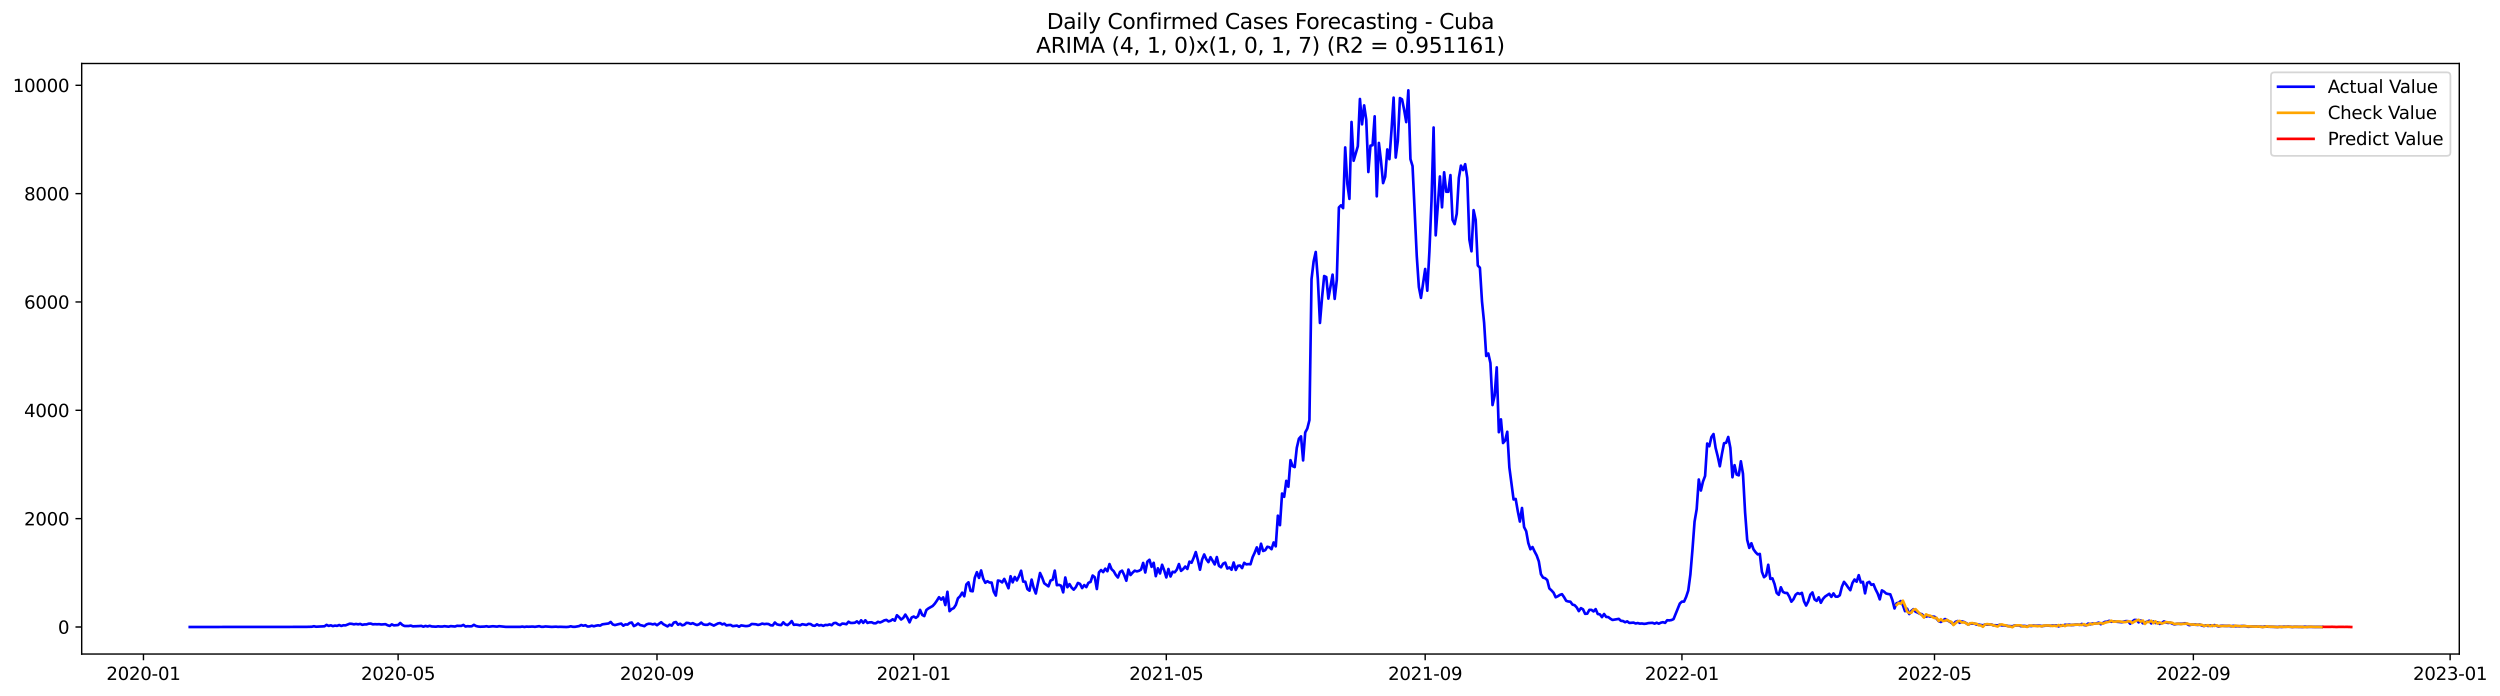 <?xml version="1.0" encoding="utf-8" standalone="no"?>
<!DOCTYPE svg PUBLIC "-//W3C//DTD SVG 1.1//EN"
  "http://www.w3.org/Graphics/SVG/1.1/DTD/svg11.dtd">
<svg xmlns:xlink="http://www.w3.org/1999/xlink" width="1408.147pt" height="392.274pt" viewBox="0 0 1408.147 392.274" xmlns="http://www.w3.org/2000/svg" version="1.1">
 <defs>
  <style type="text/css">*{stroke-linejoin: round; stroke-linecap: butt}</style>
 </defs>
 <g id="figure_1">
  <g id="patch_1">
   <path d="M 0 392.274 
L 1408.147 392.274 
L 1408.147 0 
L 0 0 
z
" style="fill: #ffffff"/>
  </g>
  <g id="axes_1">
   <g id="patch_2">
    <path d="M 46.013 368.396 
L 1385.213 368.396 
L 1385.213 35.755 
L 46.013 35.755 
z
" style="fill: #ffffff"/>
   </g>
   <g id="matplotlib.axis_1">
    <g id="xtick_1">
     <g id="line2d_1">
      <defs>
       <path id="m8041083f27" d="M 0 0 
L 0 3.5 
" style="stroke: #000000; stroke-width: 0.8"/>
      </defs>
      <g>
       <use xlink:href="#m8041083f27" x="80.805" y="368.396" style="stroke: #000000; stroke-width: 0.8"/>
      </g>
     </g>
     <g id="text_1">
      <!-- 2020-01 -->
      <g transform="translate(59.914 382.994)scale(0.1 -0.1)">
       <defs>
        <path id="DejaVuSans-32" d="M 1228 531 
L 3431 531 
L 3431 0 
L 469 0 
L 469 531 
Q 828 903 1448 1529 
Q 2069 2156 2228 2338 
Q 2531 2678 2651 2914 
Q 2772 3150 2772 3378 
Q 2772 3750 2511 3984 
Q 2250 4219 1831 4219 
Q 1534 4219 1204 4116 
Q 875 4013 500 3803 
L 500 4441 
Q 881 4594 1212 4672 
Q 1544 4750 1819 4750 
Q 2544 4750 2975 4387 
Q 3406 4025 3406 3419 
Q 3406 3131 3298 2873 
Q 3191 2616 2906 2266 
Q 2828 2175 2409 1742 
Q 1991 1309 1228 531 
z
" transform="scale(0.016)"/>
        <path id="DejaVuSans-30" d="M 2034 4250 
Q 1547 4250 1301 3770 
Q 1056 3291 1056 2328 
Q 1056 1369 1301 889 
Q 1547 409 2034 409 
Q 2525 409 2770 889 
Q 3016 1369 3016 2328 
Q 3016 3291 2770 3770 
Q 2525 4250 2034 4250 
z
M 2034 4750 
Q 2819 4750 3233 4129 
Q 3647 3509 3647 2328 
Q 3647 1150 3233 529 
Q 2819 -91 2034 -91 
Q 1250 -91 836 529 
Q 422 1150 422 2328 
Q 422 3509 836 4129 
Q 1250 4750 2034 4750 
z
" transform="scale(0.016)"/>
        <path id="DejaVuSans-2d" d="M 313 2009 
L 1997 2009 
L 1997 1497 
L 313 1497 
L 313 2009 
z
" transform="scale(0.016)"/>
        <path id="DejaVuSans-31" d="M 794 531 
L 1825 531 
L 1825 4091 
L 703 3866 
L 703 4441 
L 1819 4666 
L 2450 4666 
L 2450 531 
L 3481 531 
L 3481 0 
L 794 0 
L 794 531 
z
" transform="scale(0.016)"/>
       </defs>
       <use xlink:href="#DejaVuSans-32"/>
       <use xlink:href="#DejaVuSans-30" x="63.623"/>
       <use xlink:href="#DejaVuSans-32" x="127.246"/>
       <use xlink:href="#DejaVuSans-30" x="190.869"/>
       <use xlink:href="#DejaVuSans-2d" x="254.492"/>
       <use xlink:href="#DejaVuSans-30" x="290.576"/>
       <use xlink:href="#DejaVuSans-31" x="354.199"/>
      </g>
     </g>
    </g>
    <g id="xtick_2">
     <g id="line2d_2">
      <g>
       <use xlink:href="#m8041083f27" x="224.245" y="368.396" style="stroke: #000000; stroke-width: 0.8"/>
      </g>
     </g>
     <g id="text_2">
      <!-- 2020-05 -->
      <g transform="translate(203.353 382.994)scale(0.1 -0.1)">
       <defs>
        <path id="DejaVuSans-35" d="M 691 4666 
L 3169 4666 
L 3169 4134 
L 1269 4134 
L 1269 2991 
Q 1406 3038 1543 3061 
Q 1681 3084 1819 3084 
Q 2600 3084 3056 2656 
Q 3513 2228 3513 1497 
Q 3513 744 3044 326 
Q 2575 -91 1722 -91 
Q 1428 -91 1123 -41 
Q 819 9 494 109 
L 494 744 
Q 775 591 1075 516 
Q 1375 441 1709 441 
Q 2250 441 2565 725 
Q 2881 1009 2881 1497 
Q 2881 1984 2565 2268 
Q 2250 2553 1709 2553 
Q 1456 2553 1204 2497 
Q 953 2441 691 2322 
L 691 4666 
z
" transform="scale(0.016)"/>
       </defs>
       <use xlink:href="#DejaVuSans-32"/>
       <use xlink:href="#DejaVuSans-30" x="63.623"/>
       <use xlink:href="#DejaVuSans-32" x="127.246"/>
       <use xlink:href="#DejaVuSans-30" x="190.869"/>
       <use xlink:href="#DejaVuSans-2d" x="254.492"/>
       <use xlink:href="#DejaVuSans-30" x="290.576"/>
       <use xlink:href="#DejaVuSans-35" x="354.199"/>
      </g>
     </g>
    </g>
    <g id="xtick_3">
     <g id="line2d_3">
      <g>
       <use xlink:href="#m8041083f27" x="370.055" y="368.396" style="stroke: #000000; stroke-width: 0.8"/>
      </g>
     </g>
     <g id="text_3">
      <!-- 2020-09 -->
      <g transform="translate(349.163 382.994)scale(0.1 -0.1)">
       <defs>
        <path id="DejaVuSans-39" d="M 703 97 
L 703 672 
Q 941 559 1184 500 
Q 1428 441 1663 441 
Q 2288 441 2617 861 
Q 2947 1281 2994 2138 
Q 2813 1869 2534 1725 
Q 2256 1581 1919 1581 
Q 1219 1581 811 2004 
Q 403 2428 403 3163 
Q 403 3881 828 4315 
Q 1253 4750 1959 4750 
Q 2769 4750 3195 4129 
Q 3622 3509 3622 2328 
Q 3622 1225 3098 567 
Q 2575 -91 1691 -91 
Q 1453 -91 1209 -44 
Q 966 3 703 97 
z
M 1959 2075 
Q 2384 2075 2632 2365 
Q 2881 2656 2881 3163 
Q 2881 3666 2632 3958 
Q 2384 4250 1959 4250 
Q 1534 4250 1286 3958 
Q 1038 3666 1038 3163 
Q 1038 2656 1286 2365 
Q 1534 2075 1959 2075 
z
" transform="scale(0.016)"/>
       </defs>
       <use xlink:href="#DejaVuSans-32"/>
       <use xlink:href="#DejaVuSans-30" x="63.623"/>
       <use xlink:href="#DejaVuSans-32" x="127.246"/>
       <use xlink:href="#DejaVuSans-30" x="190.869"/>
       <use xlink:href="#DejaVuSans-2d" x="254.492"/>
       <use xlink:href="#DejaVuSans-30" x="290.576"/>
       <use xlink:href="#DejaVuSans-39" x="354.199"/>
      </g>
     </g>
    </g>
    <g id="xtick_4">
     <g id="line2d_4">
      <g>
       <use xlink:href="#m8041083f27" x="514.679" y="368.396" style="stroke: #000000; stroke-width: 0.8"/>
      </g>
     </g>
     <g id="text_4">
      <!-- 2021-01 -->
      <g transform="translate(493.788 382.994)scale(0.1 -0.1)">
       <use xlink:href="#DejaVuSans-32"/>
       <use xlink:href="#DejaVuSans-30" x="63.623"/>
       <use xlink:href="#DejaVuSans-32" x="127.246"/>
       <use xlink:href="#DejaVuSans-31" x="190.869"/>
       <use xlink:href="#DejaVuSans-2d" x="254.492"/>
       <use xlink:href="#DejaVuSans-30" x="290.576"/>
       <use xlink:href="#DejaVuSans-31" x="354.199"/>
      </g>
     </g>
    </g>
    <g id="xtick_5">
     <g id="line2d_5">
      <g>
       <use xlink:href="#m8041083f27" x="656.933" y="368.396" style="stroke: #000000; stroke-width: 0.8"/>
      </g>
     </g>
     <g id="text_5">
      <!-- 2021-05 -->
      <g transform="translate(636.041 382.994)scale(0.1 -0.1)">
       <use xlink:href="#DejaVuSans-32"/>
       <use xlink:href="#DejaVuSans-30" x="63.623"/>
       <use xlink:href="#DejaVuSans-32" x="127.246"/>
       <use xlink:href="#DejaVuSans-31" x="190.869"/>
       <use xlink:href="#DejaVuSans-2d" x="254.492"/>
       <use xlink:href="#DejaVuSans-30" x="290.576"/>
       <use xlink:href="#DejaVuSans-35" x="354.199"/>
      </g>
     </g>
    </g>
    <g id="xtick_6">
     <g id="line2d_6">
      <g>
       <use xlink:href="#m8041083f27" x="802.743" y="368.396" style="stroke: #000000; stroke-width: 0.8"/>
      </g>
     </g>
     <g id="text_6">
      <!-- 2021-09 -->
      <g transform="translate(781.851 382.994)scale(0.1 -0.1)">
       <use xlink:href="#DejaVuSans-32"/>
       <use xlink:href="#DejaVuSans-30" x="63.623"/>
       <use xlink:href="#DejaVuSans-32" x="127.246"/>
       <use xlink:href="#DejaVuSans-31" x="190.869"/>
       <use xlink:href="#DejaVuSans-2d" x="254.492"/>
       <use xlink:href="#DejaVuSans-30" x="290.576"/>
       <use xlink:href="#DejaVuSans-39" x="354.199"/>
      </g>
     </g>
    </g>
    <g id="xtick_7">
     <g id="line2d_7">
      <g>
       <use xlink:href="#m8041083f27" x="947.367" y="368.396" style="stroke: #000000; stroke-width: 0.8"/>
      </g>
     </g>
     <g id="text_7">
      <!-- 2022-01 -->
      <g transform="translate(926.476 382.994)scale(0.1 -0.1)">
       <use xlink:href="#DejaVuSans-32"/>
       <use xlink:href="#DejaVuSans-30" x="63.623"/>
       <use xlink:href="#DejaVuSans-32" x="127.246"/>
       <use xlink:href="#DejaVuSans-32" x="190.869"/>
       <use xlink:href="#DejaVuSans-2d" x="254.492"/>
       <use xlink:href="#DejaVuSans-30" x="290.576"/>
       <use xlink:href="#DejaVuSans-31" x="354.199"/>
      </g>
     </g>
    </g>
    <g id="xtick_8">
     <g id="line2d_8">
      <g>
       <use xlink:href="#m8041083f27" x="1089.621" y="368.396" style="stroke: #000000; stroke-width: 0.8"/>
      </g>
     </g>
     <g id="text_8">
      <!-- 2022-05 -->
      <g transform="translate(1068.73 382.994)scale(0.1 -0.1)">
       <use xlink:href="#DejaVuSans-32"/>
       <use xlink:href="#DejaVuSans-30" x="63.623"/>
       <use xlink:href="#DejaVuSans-32" x="127.246"/>
       <use xlink:href="#DejaVuSans-32" x="190.869"/>
       <use xlink:href="#DejaVuSans-2d" x="254.492"/>
       <use xlink:href="#DejaVuSans-30" x="290.576"/>
       <use xlink:href="#DejaVuSans-35" x="354.199"/>
      </g>
     </g>
    </g>
    <g id="xtick_9">
     <g id="line2d_9">
      <g>
       <use xlink:href="#m8041083f27" x="1235.431" y="368.396" style="stroke: #000000; stroke-width: 0.8"/>
      </g>
     </g>
     <g id="text_9">
      <!-- 2022-09 -->
      <g transform="translate(1214.54 382.994)scale(0.1 -0.1)">
       <use xlink:href="#DejaVuSans-32"/>
       <use xlink:href="#DejaVuSans-30" x="63.623"/>
       <use xlink:href="#DejaVuSans-32" x="127.246"/>
       <use xlink:href="#DejaVuSans-32" x="190.869"/>
       <use xlink:href="#DejaVuSans-2d" x="254.492"/>
       <use xlink:href="#DejaVuSans-30" x="290.576"/>
       <use xlink:href="#DejaVuSans-39" x="354.199"/>
      </g>
     </g>
    </g>
    <g id="xtick_10">
     <g id="line2d_10">
      <g>
       <use xlink:href="#m8041083f27" x="1380.056" y="368.396" style="stroke: #000000; stroke-width: 0.8"/>
      </g>
     </g>
     <g id="text_10">
      <!-- 2023-01 -->
      <g transform="translate(1359.164 382.994)scale(0.1 -0.1)">
       <defs>
        <path id="DejaVuSans-33" d="M 2597 2516 
Q 3050 2419 3304 2112 
Q 3559 1806 3559 1356 
Q 3559 666 3084 287 
Q 2609 -91 1734 -91 
Q 1441 -91 1130 -33 
Q 819 25 488 141 
L 488 750 
Q 750 597 1062 519 
Q 1375 441 1716 441 
Q 2309 441 2620 675 
Q 2931 909 2931 1356 
Q 2931 1769 2642 2001 
Q 2353 2234 1838 2234 
L 1294 2234 
L 1294 2753 
L 1863 2753 
Q 2328 2753 2575 2939 
Q 2822 3125 2822 3475 
Q 2822 3834 2567 4026 
Q 2313 4219 1838 4219 
Q 1578 4219 1281 4162 
Q 984 4106 628 3988 
L 628 4550 
Q 988 4650 1302 4700 
Q 1616 4750 1894 4750 
Q 2613 4750 3031 4423 
Q 3450 4097 3450 3541 
Q 3450 3153 3228 2886 
Q 3006 2619 2597 2516 
z
" transform="scale(0.016)"/>
       </defs>
       <use xlink:href="#DejaVuSans-32"/>
       <use xlink:href="#DejaVuSans-30" x="63.623"/>
       <use xlink:href="#DejaVuSans-32" x="127.246"/>
       <use xlink:href="#DejaVuSans-33" x="190.869"/>
       <use xlink:href="#DejaVuSans-2d" x="254.492"/>
       <use xlink:href="#DejaVuSans-30" x="290.576"/>
       <use xlink:href="#DejaVuSans-31" x="354.199"/>
      </g>
     </g>
    </g>
   </g>
   <g id="matplotlib.axis_2">
    <g id="ytick_1">
     <g id="line2d_11">
      <defs>
       <path id="m6588286a38" d="M 0 0 
L -3.5 0 
" style="stroke: #000000; stroke-width: 0.8"/>
      </defs>
      <g>
       <use xlink:href="#m6588286a38" x="46.013" y="353.161" style="stroke: #000000; stroke-width: 0.8"/>
      </g>
     </g>
     <g id="text_11">
      <!-- 0 -->
      <g transform="translate(32.65 356.96)scale(0.1 -0.1)">
       <use xlink:href="#DejaVuSans-30"/>
      </g>
     </g>
    </g>
    <g id="ytick_2">
     <g id="line2d_12">
      <g>
       <use xlink:href="#m6588286a38" x="46.013" y="292.136" style="stroke: #000000; stroke-width: 0.8"/>
      </g>
     </g>
     <g id="text_12">
      <!-- 2000 -->
      <g transform="translate(13.562 295.936)scale(0.1 -0.1)">
       <use xlink:href="#DejaVuSans-32"/>
       <use xlink:href="#DejaVuSans-30" x="63.623"/>
       <use xlink:href="#DejaVuSans-30" x="127.246"/>
       <use xlink:href="#DejaVuSans-30" x="190.869"/>
      </g>
     </g>
    </g>
    <g id="ytick_3">
     <g id="line2d_13">
      <g>
       <use xlink:href="#m6588286a38" x="46.013" y="231.112" style="stroke: #000000; stroke-width: 0.8"/>
      </g>
     </g>
     <g id="text_13">
      <!-- 4000 -->
      <g transform="translate(13.562 234.911)scale(0.1 -0.1)">
       <defs>
        <path id="DejaVuSans-34" d="M 2419 4116 
L 825 1625 
L 2419 1625 
L 2419 4116 
z
M 2253 4666 
L 3047 4666 
L 3047 1625 
L 3713 1625 
L 3713 1100 
L 3047 1100 
L 3047 0 
L 2419 0 
L 2419 1100 
L 313 1100 
L 313 1709 
L 2253 4666 
z
" transform="scale(0.016)"/>
       </defs>
       <use xlink:href="#DejaVuSans-34"/>
       <use xlink:href="#DejaVuSans-30" x="63.623"/>
       <use xlink:href="#DejaVuSans-30" x="127.246"/>
       <use xlink:href="#DejaVuSans-30" x="190.869"/>
      </g>
     </g>
    </g>
    <g id="ytick_4">
     <g id="line2d_14">
      <g>
       <use xlink:href="#m6588286a38" x="46.013" y="170.087" style="stroke: #000000; stroke-width: 0.8"/>
      </g>
     </g>
     <g id="text_14">
      <!-- 6000 -->
      <g transform="translate(13.562 173.886)scale(0.1 -0.1)">
       <defs>
        <path id="DejaVuSans-36" d="M 2113 2584 
Q 1688 2584 1439 2293 
Q 1191 2003 1191 1497 
Q 1191 994 1439 701 
Q 1688 409 2113 409 
Q 2538 409 2786 701 
Q 3034 994 3034 1497 
Q 3034 2003 2786 2293 
Q 2538 2584 2113 2584 
z
M 3366 4563 
L 3366 3988 
Q 3128 4100 2886 4159 
Q 2644 4219 2406 4219 
Q 1781 4219 1451 3797 
Q 1122 3375 1075 2522 
Q 1259 2794 1537 2939 
Q 1816 3084 2150 3084 
Q 2853 3084 3261 2657 
Q 3669 2231 3669 1497 
Q 3669 778 3244 343 
Q 2819 -91 2113 -91 
Q 1303 -91 875 529 
Q 447 1150 447 2328 
Q 447 3434 972 4092 
Q 1497 4750 2381 4750 
Q 2619 4750 2861 4703 
Q 3103 4656 3366 4563 
z
" transform="scale(0.016)"/>
       </defs>
       <use xlink:href="#DejaVuSans-36"/>
       <use xlink:href="#DejaVuSans-30" x="63.623"/>
       <use xlink:href="#DejaVuSans-30" x="127.246"/>
       <use xlink:href="#DejaVuSans-30" x="190.869"/>
      </g>
     </g>
    </g>
    <g id="ytick_5">
     <g id="line2d_15">
      <g>
       <use xlink:href="#m6588286a38" x="46.013" y="109.063" style="stroke: #000000; stroke-width: 0.8"/>
      </g>
     </g>
     <g id="text_15">
      <!-- 8000 -->
      <g transform="translate(13.562 112.862)scale(0.1 -0.1)">
       <defs>
        <path id="DejaVuSans-38" d="M 2034 2216 
Q 1584 2216 1326 1975 
Q 1069 1734 1069 1313 
Q 1069 891 1326 650 
Q 1584 409 2034 409 
Q 2484 409 2743 651 
Q 3003 894 3003 1313 
Q 3003 1734 2745 1975 
Q 2488 2216 2034 2216 
z
M 1403 2484 
Q 997 2584 770 2862 
Q 544 3141 544 3541 
Q 544 4100 942 4425 
Q 1341 4750 2034 4750 
Q 2731 4750 3128 4425 
Q 3525 4100 3525 3541 
Q 3525 3141 3298 2862 
Q 3072 2584 2669 2484 
Q 3125 2378 3379 2068 
Q 3634 1759 3634 1313 
Q 3634 634 3220 271 
Q 2806 -91 2034 -91 
Q 1263 -91 848 271 
Q 434 634 434 1313 
Q 434 1759 690 2068 
Q 947 2378 1403 2484 
z
M 1172 3481 
Q 1172 3119 1398 2916 
Q 1625 2713 2034 2713 
Q 2441 2713 2670 2916 
Q 2900 3119 2900 3481 
Q 2900 3844 2670 4047 
Q 2441 4250 2034 4250 
Q 1625 4250 1398 4047 
Q 1172 3844 1172 3481 
z
" transform="scale(0.016)"/>
       </defs>
       <use xlink:href="#DejaVuSans-38"/>
       <use xlink:href="#DejaVuSans-30" x="63.623"/>
       <use xlink:href="#DejaVuSans-30" x="127.246"/>
       <use xlink:href="#DejaVuSans-30" x="190.869"/>
      </g>
     </g>
    </g>
    <g id="ytick_6">
     <g id="line2d_16">
      <g>
       <use xlink:href="#m6588286a38" x="46.013" y="48.038" style="stroke: #000000; stroke-width: 0.8"/>
      </g>
     </g>
     <g id="text_16">
      <!-- 10000 -->
      <g transform="translate(7.2 51.837)scale(0.1 -0.1)">
       <use xlink:href="#DejaVuSans-31"/>
       <use xlink:href="#DejaVuSans-30" x="63.623"/>
       <use xlink:href="#DejaVuSans-30" x="127.246"/>
       <use xlink:href="#DejaVuSans-30" x="190.869"/>
       <use xlink:href="#DejaVuSans-30" x="254.492"/>
      </g>
     </g>
    </g>
   </g>
   <g id="line2d_17">
    <path d="M 106.885 353.161 
L 172.085 353.1 
L 175.641 353.009 
L 176.827 352.734 
L 178.012 353.009 
L 180.383 352.886 
L 182.754 352.764 
L 183.939 351.971 
L 185.125 352.551 
L 186.31 352.215 
L 187.496 352.673 
L 188.681 352.368 
L 189.867 352.52 
L 191.052 352.063 
L 192.237 352.581 
L 193.423 352.185 
L 194.608 352.246 
L 196.979 351.3 
L 198.165 351.391 
L 199.35 351.666 
L 200.536 351.452 
L 201.721 351.666 
L 202.906 351.422 
L 204.092 351.941 
L 205.277 351.697 
L 206.463 351.697 
L 207.648 351.3 
L 208.834 351.239 
L 210.019 351.666 
L 211.205 351.574 
L 212.39 351.635 
L 213.575 351.574 
L 214.761 351.758 
L 217.132 351.574 
L 218.317 352.185 
L 219.503 352.551 
L 220.688 351.697 
L 221.874 352.246 
L 224.245 352.063 
L 225.43 350.903 
L 226.615 352.002 
L 227.801 352.581 
L 230.172 352.612 
L 231.357 352.368 
L 232.543 352.795 
L 236.099 352.642 
L 237.284 352.52 
L 238.47 352.978 
L 239.655 352.551 
L 240.841 352.856 
L 242.026 352.49 
L 243.212 352.856 
L 245.583 352.978 
L 246.768 352.764 
L 247.953 352.917 
L 249.139 352.917 
L 250.324 352.703 
L 252.695 352.978 
L 253.881 352.673 
L 256.252 352.886 
L 257.437 352.49 
L 259.808 352.551 
L 260.993 352.002 
L 262.179 352.886 
L 263.364 352.703 
L 264.55 352.795 
L 265.735 352.734 
L 266.921 351.941 
L 268.106 352.612 
L 269.292 352.886 
L 270.477 353.009 
L 272.848 352.917 
L 274.033 352.734 
L 275.219 353.009 
L 277.59 352.734 
L 279.961 352.948 
L 281.146 352.703 
L 284.702 353.07 
L 293 353.1 
L 294.186 352.917 
L 295.371 353.131 
L 296.557 352.948 
L 297.742 353.009 
L 300.113 352.917 
L 301.299 353.07 
L 303.67 352.703 
L 304.855 353.039 
L 306.04 353.039 
L 307.226 352.856 
L 310.782 353.1 
L 313.153 352.978 
L 314.339 353.1 
L 315.524 353.039 
L 317.895 353.131 
L 319.08 353.161 
L 320.266 353.07 
L 321.451 352.764 
L 322.637 353.039 
L 323.822 353.07 
L 326.193 352.642 
L 327.378 352.032 
L 328.564 352.459 
L 329.749 352.154 
L 330.935 352.886 
L 332.12 352.825 
L 333.306 352.398 
L 334.491 352.764 
L 335.677 352.429 
L 336.862 352.215 
L 338.047 352.398 
L 339.233 351.666 
L 342.789 351.178 
L 343.975 350.323 
L 345.16 351.727 
L 346.346 352.093 
L 348.717 351.483 
L 349.902 351.239 
L 351.087 352.429 
L 352.273 351.697 
L 353.458 351.819 
L 354.644 350.903 
L 355.829 350.629 
L 357.015 352.642 
L 358.2 352.093 
L 359.386 351.178 
L 360.571 352.093 
L 361.756 352.337 
L 362.942 352.703 
L 364.127 351.727 
L 365.313 351.33 
L 366.498 351.361 
L 367.684 351.697 
L 368.869 351.361 
L 370.055 352.154 
L 372.425 350.476 
L 373.611 351.574 
L 375.982 352.825 
L 377.167 351.849 
L 378.353 352.398 
L 379.538 350.659 
L 380.724 350.354 
L 381.909 351.88 
L 383.094 351.33 
L 384.28 352.215 
L 385.465 351.88 
L 386.651 350.812 
L 387.836 350.934 
L 389.022 351.422 
L 390.207 350.995 
L 391.393 351.605 
L 392.578 352.063 
L 393.764 351.635 
L 394.949 350.69 
L 396.134 351.697 
L 397.32 351.941 
L 398.505 351.941 
L 399.691 351.269 
L 402.062 352.368 
L 404.433 351.147 
L 405.618 350.934 
L 406.803 351.697 
L 407.989 351.269 
L 409.174 352.276 
L 410.36 352.063 
L 411.545 352.002 
L 412.731 352.703 
L 415.102 352.368 
L 416.287 353.009 
L 417.472 352.246 
L 419.843 352.642 
L 421.029 352.612 
L 422.214 352.337 
L 423.4 351.452 
L 425.771 351.635 
L 426.956 352.002 
L 428.141 351.727 
L 429.327 351.239 
L 430.512 351.544 
L 431.698 351.391 
L 432.883 351.483 
L 434.069 352.185 
L 435.254 352.276 
L 436.44 350.629 
L 437.625 351.666 
L 438.811 351.971 
L 439.996 352.093 
L 441.181 350.537 
L 442.367 351.697 
L 443.552 352.093 
L 444.738 351.178 
L 445.923 349.835 
L 447.109 351.941 
L 448.294 351.819 
L 449.48 351.971 
L 450.665 352.246 
L 451.85 351.574 
L 454.221 352.032 
L 455.407 351.391 
L 456.592 351.513 
L 457.778 352.337 
L 458.963 352.49 
L 460.149 351.666 
L 461.334 352.307 
L 462.519 352.032 
L 463.705 352.52 
L 464.89 352.002 
L 466.076 352.093 
L 467.261 351.697 
L 468.447 352.154 
L 469.632 350.995 
L 470.818 350.842 
L 472.003 351.666 
L 473.188 352.093 
L 474.374 351.239 
L 475.559 351.33 
L 476.745 351.605 
L 477.93 350.201 
L 479.116 350.873 
L 480.301 350.873 
L 481.487 350.751 
L 482.672 349.988 
L 483.858 351.086 
L 485.043 349.378 
L 486.228 350.842 
L 487.414 349.378 
L 488.599 350.873 
L 489.785 350.537 
L 490.97 350.507 
L 492.156 351.056 
L 493.341 351.056 
L 494.527 350.232 
L 495.712 350.629 
L 496.897 350.11 
L 498.083 349.439 
L 499.268 349.164 
L 500.454 350.018 
L 501.639 349.652 
L 502.825 348.828 
L 504.01 349.622 
L 505.196 346.54 
L 506.381 347.577 
L 507.566 348.95 
L 508.752 348.066 
L 509.937 346.174 
L 511.123 348.066 
L 512.308 350.537 
L 513.494 347.791 
L 514.679 347.272 
L 515.865 348.005 
L 517.05 347.089 
L 518.235 343.519 
L 519.421 346.326 
L 520.606 347.028 
L 521.792 343.58 
L 522.977 342.665 
L 525.348 341.322 
L 526.534 340.01 
L 527.719 338.302 
L 528.905 336.379 
L 530.09 337.752 
L 531.275 336.471 
L 532.461 340.804 
L 533.646 333.328 
L 534.832 344.252 
L 536.017 343.092 
L 537.203 342.512 
L 538.388 340.712 
L 539.574 336.99 
L 540.759 335.861 
L 541.944 333.816 
L 543.13 335.861 
L 544.315 329.178 
L 545.501 327.988 
L 546.686 332.84 
L 547.872 333.053 
L 549.057 325.395 
L 550.243 322.283 
L 551.428 325.517 
L 552.613 321.306 
L 553.799 325.914 
L 554.984 328.263 
L 556.17 327.378 
L 557.355 328.11 
L 558.541 328.141 
L 559.726 333.237 
L 560.912 335.464 
L 562.097 326.982 
L 563.283 327.226 
L 564.468 328.049 
L 565.653 326.066 
L 566.839 328.568 
L 568.024 331.345 
L 569.21 324.571 
L 570.395 328.019 
L 571.581 324.998 
L 572.766 326.951 
L 573.952 324.571 
L 575.137 321.459 
L 576.322 327.592 
L 577.508 327.653 
L 578.693 331.833 
L 579.879 332.718 
L 581.064 326.463 
L 582.25 331.192 
L 583.435 334.304 
L 585.806 322.74 
L 586.991 325.273 
L 588.177 328.538 
L 590.548 330.277 
L 591.733 326.982 
L 592.919 326.524 
L 594.104 321.398 
L 595.29 329.606 
L 596.475 329.423 
L 597.66 329.911 
L 598.846 333.664 
L 600.031 325.273 
L 601.217 330.765 
L 602.402 328.995 
L 603.588 330.979 
L 604.773 332.138 
L 605.959 330.735 
L 607.144 328.355 
L 608.33 328.873 
L 609.515 331.253 
L 610.7 329.545 
L 611.886 330.704 
L 613.071 328.263 
L 614.257 327.775 
L 615.442 324.174 
L 616.628 325.12 
L 617.813 331.772 
L 618.999 322.405 
L 620.184 321.093 
L 621.369 322.252 
L 622.555 320.299 
L 623.74 321.764 
L 624.926 317.706 
L 626.111 320.635 
L 627.297 321.733 
L 628.482 323.839 
L 629.668 325.273 
L 630.853 322.13 
L 632.038 321.428 
L 633.224 323.9 
L 634.409 327.104 
L 635.595 320.818 
L 636.78 323.9 
L 637.966 322.527 
L 639.151 321.428 
L 640.337 321.855 
L 641.522 321.52 
L 642.707 320.818 
L 643.893 317.065 
L 645.078 322.466 
L 646.264 316.333 
L 647.449 315.295 
L 648.635 319.292 
L 649.82 317.004 
L 651.006 324.541 
L 652.191 320.116 
L 653.377 323.015 
L 654.562 318.102 
L 655.747 321.245 
L 656.933 325.242 
L 658.118 320.482 
L 659.304 324.724 
L 660.489 322.069 
L 661.675 322.344 
L 662.86 320.818 
L 664.046 317.706 
L 665.231 321.55 
L 666.416 320.543 
L 667.602 319.109 
L 668.787 320.482 
L 669.973 316.333 
L 671.158 316.973 
L 672.344 314.197 
L 673.529 310.963 
L 674.715 315.539 
L 675.9 320.91 
L 677.085 315.204 
L 678.271 312.305 
L 679.456 314.96 
L 680.642 316.638 
L 681.827 313.831 
L 684.198 317.919 
L 685.384 313.77 
L 686.569 318.713 
L 687.754 319.537 
L 688.94 317.492 
L 690.125 316.912 
L 691.311 320.238 
L 692.496 319.598 
L 693.682 320.91 
L 694.867 316.821 
L 696.053 321.032 
L 697.238 318.713 
L 698.424 318.53 
L 699.609 319.994 
L 700.794 317.004 
L 701.98 317.889 
L 703.165 317.736 
L 704.351 317.828 
L 705.536 313.861 
L 706.722 311.298 
L 707.907 308.308 
L 709.093 312 
L 710.278 306.264 
L 711.463 310.352 
L 712.649 309.895 
L 713.834 307.972 
L 715.02 308.247 
L 716.205 309.345 
L 717.391 305.531 
L 718.576 307.728 
L 719.762 290.458 
L 720.947 295.798 
L 722.132 277.979 
L 723.318 279.84 
L 724.503 270.839 
L 725.689 274.165 
L 726.874 259.183 
L 728.06 262.54 
L 729.245 263.089 
L 730.431 252.226 
L 731.616 247.131 
L 732.801 245.788 
L 733.987 259.336 
L 735.172 243.591 
L 736.358 241.364 
L 737.543 236.635 
L 738.729 157.211 
L 739.914 147.203 
L 741.1 141.924 
L 742.285 157.18 
L 743.471 181.895 
L 744.656 167.646 
L 745.841 155.472 
L 747.027 156.051 
L 748.212 168.195 
L 750.583 154.678 
L 751.769 168.348 
L 752.954 157.73 
L 754.14 116.843 
L 755.325 115.653 
L 756.51 117.24 
L 757.696 83.035 
L 758.881 103.448 
L 760.067 112.022 
L 761.252 68.695 
L 762.438 90.542 
L 764.809 82.364 
L 765.994 55.757 
L 767.179 70.037 
L 768.365 59.358 
L 769.55 67.474 
L 770.736 96.888 
L 771.921 82.029 
L 773.107 81.815 
L 774.292 65.521 
L 775.478 110.588 
L 776.663 80.503 
L 777.848 90.603 
L 779.034 103.143 
L 780.219 99.543 
L 781.405 84.164 
L 782.59 89.657 
L 783.776 73.394 
L 784.961 54.995 
L 786.147 88.741 
L 787.332 79.405 
L 788.518 55.239 
L 789.703 55.971 
L 790.888 61.829 
L 792.074 68.786 
L 793.259 50.876 
L 794.445 89.626 
L 795.63 93.532 
L 798.001 144.152 
L 799.187 161.635 
L 800.372 167.799 
L 802.743 151.505 
L 803.928 163.741 
L 805.114 141.802 
L 806.299 113.517 
L 807.485 71.807 
L 808.67 132.557 
L 811.041 99.39 
L 812.226 116.782 
L 813.412 97.041 
L 814.597 107.995 
L 815.783 108.025 
L 816.968 98.627 
L 818.154 123.83 
L 819.339 126.241 
L 820.525 120.413 
L 821.71 100.183 
L 822.895 93.288 
L 824.081 95.82 
L 825.266 92.464 
L 826.452 100.244 
L 827.637 134.967 
L 828.823 141.558 
L 830.008 118.369 
L 831.194 123.922 
L 832.379 149.552 
L 833.565 150.803 
L 834.75 169.813 
L 835.935 181.773 
L 837.121 200.508 
L 838.306 199.104 
L 839.492 204.475 
L 840.677 228.152 
L 841.863 222.812 
L 843.048 206.916 
L 844.234 243.439 
L 845.419 236.207 
L 846.604 249.541 
L 847.79 248.138 
L 848.975 243.195 
L 850.161 263.302 
L 852.532 281.335 
L 853.717 281.03 
L 854.903 287.926 
L 856.088 293.784 
L 857.273 286.126 
L 858.459 296.896 
L 859.644 299.215 
L 860.83 305.867 
L 862.015 309.376 
L 863.201 308.125 
L 864.386 310.657 
L 865.572 312.915 
L 866.757 316.241 
L 867.942 323.412 
L 869.128 325.334 
L 870.313 325.7 
L 871.499 326.737 
L 872.684 331.436 
L 873.87 332.535 
L 875.055 333.847 
L 876.241 336.41 
L 877.426 335.861 
L 878.612 335.098 
L 879.797 334.671 
L 880.982 336.379 
L 882.168 338.424 
L 883.353 338.79 
L 884.539 338.912 
L 885.724 340.56 
L 886.91 340.865 
L 888.095 342.116 
L 889.281 344.221 
L 890.466 342.543 
L 891.651 343.214 
L 892.837 345.747 
L 894.022 345.655 
L 895.208 343.519 
L 896.393 343.519 
L 897.579 344.404 
L 898.764 343.092 
L 899.95 345.838 
L 901.135 346.021 
L 902.32 347.608 
L 903.506 345.838 
L 904.691 347.486 
L 905.877 347.577 
L 907.062 348.493 
L 908.248 349.195 
L 911.804 348.584 
L 912.99 349.683 
L 914.175 349.805 
L 915.36 350.476 
L 916.546 349.988 
L 917.731 350.873 
L 920.102 350.69 
L 921.288 351.178 
L 922.473 350.934 
L 923.659 351.269 
L 924.844 351.178 
L 926.029 351.391 
L 927.215 351.269 
L 928.4 350.964 
L 930.771 350.812 
L 931.957 351.269 
L 933.142 350.751 
L 934.328 351.3 
L 935.513 350.72 
L 936.698 350.446 
L 937.884 350.842 
L 939.069 349.347 
L 940.255 349.439 
L 941.44 349.256 
L 942.626 348.737 
L 946.182 339.949 
L 947.367 338.851 
L 948.553 338.851 
L 949.738 336.196 
L 950.924 332.626 
L 952.109 323.656 
L 953.295 309.559 
L 954.48 293.784 
L 955.666 286.827 
L 956.851 270.076 
L 958.037 276.301 
L 959.222 271.236 
L 960.407 268.093 
L 961.593 249.816 
L 962.778 251.372 
L 963.964 246.185 
L 965.149 244.476 
L 966.335 252.287 
L 967.52 257.047 
L 968.706 262.631 
L 969.891 255.674 
L 971.076 249.663 
L 972.262 249.389 
L 973.447 246.124 
L 974.633 252.257 
L 975.818 268.825 
L 977.004 262.021 
L 978.189 267.299 
L 979.375 267.757 
L 980.56 259.824 
L 981.745 266.842 
L 982.931 288.505 
L 984.116 304.036 
L 985.302 308.613 
L 986.487 305.989 
L 987.673 309.406 
L 988.858 311.054 
L 990.044 312.275 
L 991.229 312 
L 992.414 322.1 
L 993.6 325.12 
L 994.785 324.144 
L 995.971 318.102 
L 997.156 326.066 
L 998.342 325.761 
L 999.527 328.995 
L 1000.713 333.938 
L 1001.898 335.037 
L 1003.084 330.796 
L 1004.269 333.42 
L 1005.454 333.969 
L 1006.64 333.999 
L 1007.825 336.013 
L 1009.011 338.912 
L 1010.196 337.508 
L 1011.382 335.006 
L 1012.567 334.06 
L 1013.753 334.579 
L 1014.938 333.938 
L 1016.123 338.668 
L 1017.309 341.078 
L 1018.494 338.759 
L 1019.68 334.976 
L 1020.865 333.694 
L 1022.051 337.6 
L 1023.236 338.454 
L 1024.422 336.44 
L 1025.607 339.522 
L 1026.792 337.356 
L 1027.978 336.044 
L 1030.349 334.457 
L 1031.534 336.196 
L 1032.72 334.243 
L 1033.905 336.044 
L 1035.091 336.105 
L 1036.276 335.281 
L 1037.461 330.521 
L 1038.647 327.744 
L 1039.832 329.178 
L 1041.018 330.918 
L 1042.203 332.443 
L 1043.389 328.416 
L 1044.574 326.402 
L 1045.76 327.653 
L 1046.945 323.961 
L 1048.131 328.08 
L 1049.316 327.714 
L 1050.501 334.213 
L 1051.687 328.324 
L 1052.872 327.744 
L 1054.058 329.423 
L 1055.243 329.087 
L 1056.429 331.955 
L 1057.614 334.274 
L 1058.8 337.6 
L 1059.985 332.535 
L 1061.17 333.206 
L 1062.356 334.274 
L 1063.541 334.579 
L 1064.727 334.762 
L 1065.912 338.027 
L 1067.098 342.726 
L 1068.283 339.766 
L 1069.469 339.461 
L 1070.654 338.546 
L 1071.839 340.895 
L 1073.025 344.252 
L 1074.21 342.878 
L 1075.396 345.869 
L 1076.581 344.099 
L 1077.767 343.123 
L 1078.952 344.557 
L 1080.138 345.045 
L 1081.323 345.686 
L 1082.508 345.93 
L 1083.694 347.181 
L 1084.879 347.333 
L 1086.065 346.937 
L 1087.25 347.333 
L 1089.621 347.364 
L 1090.807 348.432 
L 1091.992 349.835 
L 1093.178 350.323 
L 1095.548 348.676 
L 1096.734 349.408 
L 1097.919 349.988 
L 1100.29 351.544 
L 1101.476 350.232 
L 1102.661 349.805 
L 1103.847 350.812 
L 1105.032 350.018 
L 1106.217 350.323 
L 1107.403 350.964 
L 1108.588 351.758 
L 1109.774 351.269 
L 1112.145 351.3 
L 1113.33 351.819 
L 1114.516 351.819 
L 1116.886 352.215 
L 1118.072 351.819 
L 1121.628 351.758 
L 1122.814 352.215 
L 1123.999 352.185 
L 1125.185 352.276 
L 1126.37 351.91 
L 1127.555 352.276 
L 1128.741 352.246 
L 1131.112 352.612 
L 1133.483 352.764 
L 1134.668 352.337 
L 1137.039 352.215 
L 1138.225 352.703 
L 1139.41 352.551 
L 1140.595 352.581 
L 1141.781 352.795 
L 1142.966 352.52 
L 1144.152 352.642 
L 1145.337 352.368 
L 1146.523 352.49 
L 1148.894 352.398 
L 1150.079 352.642 
L 1153.635 352.276 
L 1154.821 352.52 
L 1156.006 352.307 
L 1157.192 352.368 
L 1158.377 352.307 
L 1159.563 352.825 
L 1160.748 352.124 
L 1161.933 352.49 
L 1163.119 351.88 
L 1164.304 352.032 
L 1165.49 351.849 
L 1166.675 352.063 
L 1167.861 352.032 
L 1169.046 351.849 
L 1170.232 351.819 
L 1171.417 352.002 
L 1172.602 351.422 
L 1173.788 352.032 
L 1174.973 352.215 
L 1176.159 351.239 
L 1177.344 351.666 
L 1178.53 351.208 
L 1179.715 351.208 
L 1180.901 351.086 
L 1182.086 350.69 
L 1183.272 351.605 
L 1185.642 350.262 
L 1186.828 350.201 
L 1188.013 349.683 
L 1189.199 350.232 
L 1190.384 350.018 
L 1195.126 350.476 
L 1197.497 349.835 
L 1198.682 349.896 
L 1199.868 351.33 
L 1201.053 350.11 
L 1202.239 349.164 
L 1203.424 349.225 
L 1204.61 350.568 
L 1205.795 349.469 
L 1206.98 351.086 
L 1208.166 350.507 
L 1209.351 350.262 
L 1210.537 349.622 
L 1211.722 351.147 
L 1212.908 350.079 
L 1214.093 350.934 
L 1215.279 350.507 
L 1216.464 351.422 
L 1217.65 350.964 
L 1218.835 350.018 
L 1220.02 350.568 
L 1221.206 350.903 
L 1222.391 350.69 
L 1223.577 351.269 
L 1224.762 351.697 
L 1225.948 351.422 
L 1229.504 351.33 
L 1230.689 351.025 
L 1231.875 351.422 
L 1233.06 352.154 
L 1234.246 351.88 
L 1235.431 351.727 
L 1236.617 351.788 
L 1237.802 352.032 
L 1238.988 351.788 
L 1240.173 352.276 
L 1241.358 352.642 
L 1242.544 352.215 
L 1243.729 352.612 
L 1244.915 352.185 
L 1246.1 352.612 
L 1247.286 352.063 
L 1249.657 352.886 
L 1250.842 352.52 
L 1252.027 352.459 
L 1253.213 352.581 
L 1255.584 352.551 
L 1256.769 352.734 
L 1257.955 352.49 
L 1259.14 352.764 
L 1260.326 352.673 
L 1261.511 352.764 
L 1262.697 352.581 
L 1265.067 352.703 
L 1266.253 353.07 
L 1268.624 352.886 
L 1272.18 352.978 
L 1273.366 352.978 
L 1274.551 353.131 
L 1275.736 352.825 
L 1276.922 352.978 
L 1282.849 353.161 
L 1284.035 353.039 
L 1285.22 353.161 
L 1286.405 352.978 
L 1287.591 353.07 
L 1288.776 352.948 
L 1291.147 353.161 
L 1292.333 353.07 
L 1297.074 353.161 
L 1298.26 352.978 
L 1299.445 353.131 
L 1300.631 353.07 
L 1303.002 353.131 
L 1306.558 353.131 
L 1307.744 353.131 
L 1307.744 353.131 
" clip-path="url(#p7cab75086d)" style="fill: none; stroke: #0000ff; stroke-width: 1.5; stroke-linecap: square"/>
   </g>
   <g id="line2d_18">
    <path d="M 1068.283 340.773 
L 1069.469 339.644 
L 1070.654 340.097 
L 1071.839 338.325 
L 1073.025 341.139 
L 1074.21 344.499 
L 1075.396 345.28 
L 1076.581 345.109 
L 1077.767 343.408 
L 1078.952 343.106 
L 1081.323 345.615 
L 1082.508 346.465 
L 1083.694 347.884 
L 1084.879 346.036 
L 1086.065 346.628 
L 1087.25 346.787 
L 1088.436 347.573 
L 1089.621 348.13 
L 1090.807 347.968 
L 1091.992 349.845 
L 1093.178 348.764 
L 1094.363 349.785 
L 1095.548 349.635 
L 1096.734 349.133 
L 1097.919 349.938 
L 1099.105 350.212 
L 1100.29 352.075 
L 1102.661 350.022 
L 1103.847 349.734 
L 1105.032 350.651 
L 1106.217 350.521 
L 1107.403 351 
L 1108.588 351.907 
L 1109.774 351.046 
L 1110.959 350.939 
L 1112.145 351.281 
L 1113.33 351.319 
L 1114.516 352.226 
L 1115.701 352.259 
L 1116.886 353.05 
L 1118.072 351.74 
L 1119.257 351.512 
L 1121.628 351.83 
L 1123.999 352.533 
L 1125.185 352.912 
L 1126.37 351.935 
L 1127.555 351.67 
L 1128.741 352.106 
L 1129.926 352.252 
L 1131.112 352.801 
L 1132.297 352.894 
L 1133.483 353.276 
L 1134.668 352.435 
L 1135.854 352.205 
L 1138.225 352.245 
L 1139.41 352.893 
L 1140.595 352.77 
L 1141.781 353.128 
L 1142.966 352.448 
L 1144.152 352.367 
L 1145.337 352.575 
L 1146.523 352.488 
L 1147.708 352.71 
L 1148.894 352.58 
L 1150.079 352.779 
L 1151.264 352.334 
L 1152.45 352.364 
L 1153.635 352.243 
L 1156.006 352.604 
L 1157.192 352.455 
L 1158.377 352.721 
L 1159.563 352.069 
L 1160.748 352.635 
L 1161.933 352.095 
L 1163.119 352.665 
L 1164.304 351.973 
L 1165.49 352.176 
L 1167.861 351.911 
L 1170.232 351.859 
L 1171.417 351.853 
L 1172.602 352.049 
L 1173.788 351.545 
L 1174.973 352.21 
L 1176.159 351.983 
L 1177.344 351.295 
L 1178.53 351.688 
L 1179.715 351.122 
L 1180.901 351.266 
L 1182.086 351.164 
L 1183.272 350.899 
L 1184.457 351.323 
L 1185.642 350.772 
L 1186.828 350.43 
L 1188.013 350.208 
L 1189.199 349.61 
L 1190.384 350.179 
L 1191.57 350.156 
L 1192.755 349.986 
L 1193.941 350.035 
L 1196.311 350.44 
L 1197.497 350.337 
L 1198.682 349.958 
L 1199.868 350.062 
L 1201.053 350.909 
L 1202.239 350.119 
L 1203.424 349.546 
L 1204.61 349.103 
L 1205.795 350.144 
L 1206.98 349.517 
L 1208.166 351.451 
L 1209.351 350.204 
L 1210.537 350.365 
L 1211.722 349.646 
L 1212.908 350.997 
L 1214.093 349.963 
L 1215.279 351.261 
L 1216.464 350.607 
L 1217.65 351.22 
L 1220.02 350.38 
L 1223.577 350.809 
L 1224.762 351.521 
L 1227.133 351.258 
L 1228.319 351.584 
L 1229.504 351.385 
L 1230.689 351.346 
L 1231.875 351.178 
L 1233.06 351.594 
L 1234.246 351.825 
L 1235.431 351.707 
L 1236.617 351.968 
L 1237.802 351.818 
L 1238.988 351.953 
L 1240.173 351.934 
L 1241.358 352.514 
L 1242.544 352.413 
L 1243.729 352.132 
L 1244.915 352.703 
L 1246.1 352.223 
L 1247.286 352.598 
L 1248.471 352.214 
L 1249.657 352.679 
L 1253.213 352.561 
L 1254.398 352.617 
L 1255.584 352.42 
L 1257.955 352.926 
L 1259.14 352.391 
L 1260.326 352.669 
L 1261.511 352.621 
L 1262.697 352.848 
L 1263.882 352.559 
L 1265.067 352.757 
L 1270.995 352.978 
L 1272.18 352.862 
L 1273.366 353.084 
L 1274.551 353.13 
L 1275.736 353.061 
L 1276.922 352.785 
L 1278.107 352.992 
L 1280.478 353.021 
L 1282.849 353.261 
L 1284.035 353.08 
L 1285.22 353.021 
L 1286.405 353.158 
L 1287.591 353 
L 1288.776 353.065 
L 1289.962 353.009 
L 1291.147 353.197 
L 1292.333 353.061 
L 1297.074 353.104 
L 1298.26 353.237 
L 1300.631 353.064 
L 1301.816 353.019 
L 1304.187 353.149 
L 1306.558 353.116 
L 1307.744 353.202 
L 1307.744 353.202 
" clip-path="url(#p7cab75086d)" style="fill: none; stroke: #ffa500; stroke-width: 1.5; stroke-linecap: square"/>
   </g>
   <g id="line2d_19">
    <path d="M 1308.929 353.069 
L 1310.114 353.078 
L 1311.3 353.071 
L 1312.485 353.075 
L 1313.671 353.056 
L 1314.856 353.092 
L 1316.042 353.153 
L 1317.227 353.095 
L 1318.413 353.099 
L 1319.598 353.103 
L 1320.783 353.108 
L 1321.969 353.09 
L 1323.154 353.122 
L 1324.34 353.177 
" clip-path="url(#p7cab75086d)" style="fill: none; stroke: #ff0000; stroke-width: 1.5; stroke-linecap: square"/>
   </g>
   <g id="patch_3">
    <path d="M 46.013 368.396 
L 46.013 35.755 
" style="fill: none; stroke: #000000; stroke-width: 0.8; stroke-linejoin: miter; stroke-linecap: square"/>
   </g>
   <g id="patch_4">
    <path d="M 1385.213 368.396 
L 1385.213 35.755 
" style="fill: none; stroke: #000000; stroke-width: 0.8; stroke-linejoin: miter; stroke-linecap: square"/>
   </g>
   <g id="patch_5">
    <path d="M 46.013 368.396 
L 1385.213 368.396 
" style="fill: none; stroke: #000000; stroke-width: 0.8; stroke-linejoin: miter; stroke-linecap: square"/>
   </g>
   <g id="patch_6">
    <path d="M 46.013 35.755 
L 1385.213 35.755 
" style="fill: none; stroke: #000000; stroke-width: 0.8; stroke-linejoin: miter; stroke-linecap: square"/>
   </g>
   <g id="text_17">
    <!-- Daily Confirmed Cases Forecasting - Cuba -->
    <g transform="translate(589.634 16.318)scale(0.12 -0.12)">
     <defs>
      <path id="DejaVuSans-44" d="M 1259 4147 
L 1259 519 
L 2022 519 
Q 2988 519 3436 956 
Q 3884 1394 3884 2338 
Q 3884 3275 3436 3711 
Q 2988 4147 2022 4147 
L 1259 4147 
z
M 628 4666 
L 1925 4666 
Q 3281 4666 3915 4102 
Q 4550 3538 4550 2338 
Q 4550 1131 3912 565 
Q 3275 0 1925 0 
L 628 0 
L 628 4666 
z
" transform="scale(0.016)"/>
      <path id="DejaVuSans-61" d="M 2194 1759 
Q 1497 1759 1228 1600 
Q 959 1441 959 1056 
Q 959 750 1161 570 
Q 1363 391 1709 391 
Q 2188 391 2477 730 
Q 2766 1069 2766 1631 
L 2766 1759 
L 2194 1759 
z
M 3341 1997 
L 3341 0 
L 2766 0 
L 2766 531 
Q 2569 213 2275 61 
Q 1981 -91 1556 -91 
Q 1019 -91 701 211 
Q 384 513 384 1019 
Q 384 1609 779 1909 
Q 1175 2209 1959 2209 
L 2766 2209 
L 2766 2266 
Q 2766 2663 2505 2880 
Q 2244 3097 1772 3097 
Q 1472 3097 1187 3025 
Q 903 2953 641 2809 
L 641 3341 
Q 956 3463 1253 3523 
Q 1550 3584 1831 3584 
Q 2591 3584 2966 3190 
Q 3341 2797 3341 1997 
z
" transform="scale(0.016)"/>
      <path id="DejaVuSans-69" d="M 603 3500 
L 1178 3500 
L 1178 0 
L 603 0 
L 603 3500 
z
M 603 4863 
L 1178 4863 
L 1178 4134 
L 603 4134 
L 603 4863 
z
" transform="scale(0.016)"/>
      <path id="DejaVuSans-6c" d="M 603 4863 
L 1178 4863 
L 1178 0 
L 603 0 
L 603 4863 
z
" transform="scale(0.016)"/>
      <path id="DejaVuSans-79" d="M 2059 -325 
Q 1816 -950 1584 -1140 
Q 1353 -1331 966 -1331 
L 506 -1331 
L 506 -850 
L 844 -850 
Q 1081 -850 1212 -737 
Q 1344 -625 1503 -206 
L 1606 56 
L 191 3500 
L 800 3500 
L 1894 763 
L 2988 3500 
L 3597 3500 
L 2059 -325 
z
" transform="scale(0.016)"/>
      <path id="DejaVuSans-20" transform="scale(0.016)"/>
      <path id="DejaVuSans-43" d="M 4122 4306 
L 4122 3641 
Q 3803 3938 3442 4084 
Q 3081 4231 2675 4231 
Q 1875 4231 1450 3742 
Q 1025 3253 1025 2328 
Q 1025 1406 1450 917 
Q 1875 428 2675 428 
Q 3081 428 3442 575 
Q 3803 722 4122 1019 
L 4122 359 
Q 3791 134 3420 21 
Q 3050 -91 2638 -91 
Q 1578 -91 968 557 
Q 359 1206 359 2328 
Q 359 3453 968 4101 
Q 1578 4750 2638 4750 
Q 3056 4750 3426 4639 
Q 3797 4528 4122 4306 
z
" transform="scale(0.016)"/>
      <path id="DejaVuSans-6f" d="M 1959 3097 
Q 1497 3097 1228 2736 
Q 959 2375 959 1747 
Q 959 1119 1226 758 
Q 1494 397 1959 397 
Q 2419 397 2687 759 
Q 2956 1122 2956 1747 
Q 2956 2369 2687 2733 
Q 2419 3097 1959 3097 
z
M 1959 3584 
Q 2709 3584 3137 3096 
Q 3566 2609 3566 1747 
Q 3566 888 3137 398 
Q 2709 -91 1959 -91 
Q 1206 -91 779 398 
Q 353 888 353 1747 
Q 353 2609 779 3096 
Q 1206 3584 1959 3584 
z
" transform="scale(0.016)"/>
      <path id="DejaVuSans-6e" d="M 3513 2113 
L 3513 0 
L 2938 0 
L 2938 2094 
Q 2938 2591 2744 2837 
Q 2550 3084 2163 3084 
Q 1697 3084 1428 2787 
Q 1159 2491 1159 1978 
L 1159 0 
L 581 0 
L 581 3500 
L 1159 3500 
L 1159 2956 
Q 1366 3272 1645 3428 
Q 1925 3584 2291 3584 
Q 2894 3584 3203 3211 
Q 3513 2838 3513 2113 
z
" transform="scale(0.016)"/>
      <path id="DejaVuSans-66" d="M 2375 4863 
L 2375 4384 
L 1825 4384 
Q 1516 4384 1395 4259 
Q 1275 4134 1275 3809 
L 1275 3500 
L 2222 3500 
L 2222 3053 
L 1275 3053 
L 1275 0 
L 697 0 
L 697 3053 
L 147 3053 
L 147 3500 
L 697 3500 
L 697 3744 
Q 697 4328 969 4595 
Q 1241 4863 1831 4863 
L 2375 4863 
z
" transform="scale(0.016)"/>
      <path id="DejaVuSans-72" d="M 2631 2963 
Q 2534 3019 2420 3045 
Q 2306 3072 2169 3072 
Q 1681 3072 1420 2755 
Q 1159 2438 1159 1844 
L 1159 0 
L 581 0 
L 581 3500 
L 1159 3500 
L 1159 2956 
Q 1341 3275 1631 3429 
Q 1922 3584 2338 3584 
Q 2397 3584 2469 3576 
Q 2541 3569 2628 3553 
L 2631 2963 
z
" transform="scale(0.016)"/>
      <path id="DejaVuSans-6d" d="M 3328 2828 
Q 3544 3216 3844 3400 
Q 4144 3584 4550 3584 
Q 5097 3584 5394 3201 
Q 5691 2819 5691 2113 
L 5691 0 
L 5113 0 
L 5113 2094 
Q 5113 2597 4934 2840 
Q 4756 3084 4391 3084 
Q 3944 3084 3684 2787 
Q 3425 2491 3425 1978 
L 3425 0 
L 2847 0 
L 2847 2094 
Q 2847 2600 2669 2842 
Q 2491 3084 2119 3084 
Q 1678 3084 1418 2786 
Q 1159 2488 1159 1978 
L 1159 0 
L 581 0 
L 581 3500 
L 1159 3500 
L 1159 2956 
Q 1356 3278 1631 3431 
Q 1906 3584 2284 3584 
Q 2666 3584 2933 3390 
Q 3200 3197 3328 2828 
z
" transform="scale(0.016)"/>
      <path id="DejaVuSans-65" d="M 3597 1894 
L 3597 1613 
L 953 1613 
Q 991 1019 1311 708 
Q 1631 397 2203 397 
Q 2534 397 2845 478 
Q 3156 559 3463 722 
L 3463 178 
Q 3153 47 2828 -22 
Q 2503 -91 2169 -91 
Q 1331 -91 842 396 
Q 353 884 353 1716 
Q 353 2575 817 3079 
Q 1281 3584 2069 3584 
Q 2775 3584 3186 3129 
Q 3597 2675 3597 1894 
z
M 3022 2063 
Q 3016 2534 2758 2815 
Q 2500 3097 2075 3097 
Q 1594 3097 1305 2825 
Q 1016 2553 972 2059 
L 3022 2063 
z
" transform="scale(0.016)"/>
      <path id="DejaVuSans-64" d="M 2906 2969 
L 2906 4863 
L 3481 4863 
L 3481 0 
L 2906 0 
L 2906 525 
Q 2725 213 2448 61 
Q 2172 -91 1784 -91 
Q 1150 -91 751 415 
Q 353 922 353 1747 
Q 353 2572 751 3078 
Q 1150 3584 1784 3584 
Q 2172 3584 2448 3432 
Q 2725 3281 2906 2969 
z
M 947 1747 
Q 947 1113 1208 752 
Q 1469 391 1925 391 
Q 2381 391 2643 752 
Q 2906 1113 2906 1747 
Q 2906 2381 2643 2742 
Q 2381 3103 1925 3103 
Q 1469 3103 1208 2742 
Q 947 2381 947 1747 
z
" transform="scale(0.016)"/>
      <path id="DejaVuSans-73" d="M 2834 3397 
L 2834 2853 
Q 2591 2978 2328 3040 
Q 2066 3103 1784 3103 
Q 1356 3103 1142 2972 
Q 928 2841 928 2578 
Q 928 2378 1081 2264 
Q 1234 2150 1697 2047 
L 1894 2003 
Q 2506 1872 2764 1633 
Q 3022 1394 3022 966 
Q 3022 478 2636 193 
Q 2250 -91 1575 -91 
Q 1294 -91 989 -36 
Q 684 19 347 128 
L 347 722 
Q 666 556 975 473 
Q 1284 391 1588 391 
Q 1994 391 2212 530 
Q 2431 669 2431 922 
Q 2431 1156 2273 1281 
Q 2116 1406 1581 1522 
L 1381 1569 
Q 847 1681 609 1914 
Q 372 2147 372 2553 
Q 372 3047 722 3315 
Q 1072 3584 1716 3584 
Q 2034 3584 2315 3537 
Q 2597 3491 2834 3397 
z
" transform="scale(0.016)"/>
      <path id="DejaVuSans-46" d="M 628 4666 
L 3309 4666 
L 3309 4134 
L 1259 4134 
L 1259 2759 
L 3109 2759 
L 3109 2228 
L 1259 2228 
L 1259 0 
L 628 0 
L 628 4666 
z
" transform="scale(0.016)"/>
      <path id="DejaVuSans-63" d="M 3122 3366 
L 3122 2828 
Q 2878 2963 2633 3030 
Q 2388 3097 2138 3097 
Q 1578 3097 1268 2742 
Q 959 2388 959 1747 
Q 959 1106 1268 751 
Q 1578 397 2138 397 
Q 2388 397 2633 464 
Q 2878 531 3122 666 
L 3122 134 
Q 2881 22 2623 -34 
Q 2366 -91 2075 -91 
Q 1284 -91 818 406 
Q 353 903 353 1747 
Q 353 2603 823 3093 
Q 1294 3584 2113 3584 
Q 2378 3584 2631 3529 
Q 2884 3475 3122 3366 
z
" transform="scale(0.016)"/>
      <path id="DejaVuSans-74" d="M 1172 4494 
L 1172 3500 
L 2356 3500 
L 2356 3053 
L 1172 3053 
L 1172 1153 
Q 1172 725 1289 603 
Q 1406 481 1766 481 
L 2356 481 
L 2356 0 
L 1766 0 
Q 1100 0 847 248 
Q 594 497 594 1153 
L 594 3053 
L 172 3053 
L 172 3500 
L 594 3500 
L 594 4494 
L 1172 4494 
z
" transform="scale(0.016)"/>
      <path id="DejaVuSans-67" d="M 2906 1791 
Q 2906 2416 2648 2759 
Q 2391 3103 1925 3103 
Q 1463 3103 1205 2759 
Q 947 2416 947 1791 
Q 947 1169 1205 825 
Q 1463 481 1925 481 
Q 2391 481 2648 825 
Q 2906 1169 2906 1791 
z
M 3481 434 
Q 3481 -459 3084 -895 
Q 2688 -1331 1869 -1331 
Q 1566 -1331 1297 -1286 
Q 1028 -1241 775 -1147 
L 775 -588 
Q 1028 -725 1275 -790 
Q 1522 -856 1778 -856 
Q 2344 -856 2625 -561 
Q 2906 -266 2906 331 
L 2906 616 
Q 2728 306 2450 153 
Q 2172 0 1784 0 
Q 1141 0 747 490 
Q 353 981 353 1791 
Q 353 2603 747 3093 
Q 1141 3584 1784 3584 
Q 2172 3584 2450 3431 
Q 2728 3278 2906 2969 
L 2906 3500 
L 3481 3500 
L 3481 434 
z
" transform="scale(0.016)"/>
      <path id="DejaVuSans-75" d="M 544 1381 
L 544 3500 
L 1119 3500 
L 1119 1403 
Q 1119 906 1312 657 
Q 1506 409 1894 409 
Q 2359 409 2629 706 
Q 2900 1003 2900 1516 
L 2900 3500 
L 3475 3500 
L 3475 0 
L 2900 0 
L 2900 538 
Q 2691 219 2414 64 
Q 2138 -91 1772 -91 
Q 1169 -91 856 284 
Q 544 659 544 1381 
z
M 1991 3584 
L 1991 3584 
z
" transform="scale(0.016)"/>
      <path id="DejaVuSans-62" d="M 3116 1747 
Q 3116 2381 2855 2742 
Q 2594 3103 2138 3103 
Q 1681 3103 1420 2742 
Q 1159 2381 1159 1747 
Q 1159 1113 1420 752 
Q 1681 391 2138 391 
Q 2594 391 2855 752 
Q 3116 1113 3116 1747 
z
M 1159 2969 
Q 1341 3281 1617 3432 
Q 1894 3584 2278 3584 
Q 2916 3584 3314 3078 
Q 3713 2572 3713 1747 
Q 3713 922 3314 415 
Q 2916 -91 2278 -91 
Q 1894 -91 1617 61 
Q 1341 213 1159 525 
L 1159 0 
L 581 0 
L 581 4863 
L 1159 4863 
L 1159 2969 
z
" transform="scale(0.016)"/>
     </defs>
     <use xlink:href="#DejaVuSans-44"/>
     <use xlink:href="#DejaVuSans-61" x="77.002"/>
     <use xlink:href="#DejaVuSans-69" x="138.281"/>
     <use xlink:href="#DejaVuSans-6c" x="166.064"/>
     <use xlink:href="#DejaVuSans-79" x="193.848"/>
     <use xlink:href="#DejaVuSans-20" x="253.027"/>
     <use xlink:href="#DejaVuSans-43" x="284.814"/>
     <use xlink:href="#DejaVuSans-6f" x="354.639"/>
     <use xlink:href="#DejaVuSans-6e" x="415.82"/>
     <use xlink:href="#DejaVuSans-66" x="479.199"/>
     <use xlink:href="#DejaVuSans-69" x="514.404"/>
     <use xlink:href="#DejaVuSans-72" x="542.188"/>
     <use xlink:href="#DejaVuSans-6d" x="581.551"/>
     <use xlink:href="#DejaVuSans-65" x="678.963"/>
     <use xlink:href="#DejaVuSans-64" x="740.486"/>
     <use xlink:href="#DejaVuSans-20" x="803.963"/>
     <use xlink:href="#DejaVuSans-43" x="835.75"/>
     <use xlink:href="#DejaVuSans-61" x="905.574"/>
     <use xlink:href="#DejaVuSans-73" x="966.854"/>
     <use xlink:href="#DejaVuSans-65" x="1018.953"/>
     <use xlink:href="#DejaVuSans-73" x="1080.477"/>
     <use xlink:href="#DejaVuSans-20" x="1132.576"/>
     <use xlink:href="#DejaVuSans-46" x="1164.363"/>
     <use xlink:href="#DejaVuSans-6f" x="1218.258"/>
     <use xlink:href="#DejaVuSans-72" x="1279.439"/>
     <use xlink:href="#DejaVuSans-65" x="1318.303"/>
     <use xlink:href="#DejaVuSans-63" x="1379.826"/>
     <use xlink:href="#DejaVuSans-61" x="1434.807"/>
     <use xlink:href="#DejaVuSans-73" x="1496.086"/>
     <use xlink:href="#DejaVuSans-74" x="1548.186"/>
     <use xlink:href="#DejaVuSans-69" x="1587.395"/>
     <use xlink:href="#DejaVuSans-6e" x="1615.178"/>
     <use xlink:href="#DejaVuSans-67" x="1678.557"/>
     <use xlink:href="#DejaVuSans-20" x="1742.033"/>
     <use xlink:href="#DejaVuSans-2d" x="1773.82"/>
     <use xlink:href="#DejaVuSans-20" x="1809.904"/>
     <use xlink:href="#DejaVuSans-43" x="1841.691"/>
     <use xlink:href="#DejaVuSans-75" x="1911.516"/>
     <use xlink:href="#DejaVuSans-62" x="1974.895"/>
     <use xlink:href="#DejaVuSans-61" x="2038.371"/>
    </g>
    <!-- ARIMA (4, 1, 0)x(1, 0, 1, 7) (R2 = 0.951161) -->
    <g transform="translate(583.628 29.756)scale(0.12 -0.12)">
     <defs>
      <path id="DejaVuSans-41" d="M 2188 4044 
L 1331 1722 
L 3047 1722 
L 2188 4044 
z
M 1831 4666 
L 2547 4666 
L 4325 0 
L 3669 0 
L 3244 1197 
L 1141 1197 
L 716 0 
L 50 0 
L 1831 4666 
z
" transform="scale(0.016)"/>
      <path id="DejaVuSans-52" d="M 2841 2188 
Q 3044 2119 3236 1894 
Q 3428 1669 3622 1275 
L 4263 0 
L 3584 0 
L 2988 1197 
Q 2756 1666 2539 1819 
Q 2322 1972 1947 1972 
L 1259 1972 
L 1259 0 
L 628 0 
L 628 4666 
L 2053 4666 
Q 2853 4666 3247 4331 
Q 3641 3997 3641 3322 
Q 3641 2881 3436 2590 
Q 3231 2300 2841 2188 
z
M 1259 4147 
L 1259 2491 
L 2053 2491 
Q 2509 2491 2742 2702 
Q 2975 2913 2975 3322 
Q 2975 3731 2742 3939 
Q 2509 4147 2053 4147 
L 1259 4147 
z
" transform="scale(0.016)"/>
      <path id="DejaVuSans-49" d="M 628 4666 
L 1259 4666 
L 1259 0 
L 628 0 
L 628 4666 
z
" transform="scale(0.016)"/>
      <path id="DejaVuSans-4d" d="M 628 4666 
L 1569 4666 
L 2759 1491 
L 3956 4666 
L 4897 4666 
L 4897 0 
L 4281 0 
L 4281 4097 
L 3078 897 
L 2444 897 
L 1241 4097 
L 1241 0 
L 628 0 
L 628 4666 
z
" transform="scale(0.016)"/>
      <path id="DejaVuSans-28" d="M 1984 4856 
Q 1566 4138 1362 3434 
Q 1159 2731 1159 2009 
Q 1159 1288 1364 580 
Q 1569 -128 1984 -844 
L 1484 -844 
Q 1016 -109 783 600 
Q 550 1309 550 2009 
Q 550 2706 781 3412 
Q 1013 4119 1484 4856 
L 1984 4856 
z
" transform="scale(0.016)"/>
      <path id="DejaVuSans-2c" d="M 750 794 
L 1409 794 
L 1409 256 
L 897 -744 
L 494 -744 
L 750 256 
L 750 794 
z
" transform="scale(0.016)"/>
      <path id="DejaVuSans-29" d="M 513 4856 
L 1013 4856 
Q 1481 4119 1714 3412 
Q 1947 2706 1947 2009 
Q 1947 1309 1714 600 
Q 1481 -109 1013 -844 
L 513 -844 
Q 928 -128 1133 580 
Q 1338 1288 1338 2009 
Q 1338 2731 1133 3434 
Q 928 4138 513 4856 
z
" transform="scale(0.016)"/>
      <path id="DejaVuSans-78" d="M 3513 3500 
L 2247 1797 
L 3578 0 
L 2900 0 
L 1881 1375 
L 863 0 
L 184 0 
L 1544 1831 
L 300 3500 
L 978 3500 
L 1906 2253 
L 2834 3500 
L 3513 3500 
z
" transform="scale(0.016)"/>
      <path id="DejaVuSans-37" d="M 525 4666 
L 3525 4666 
L 3525 4397 
L 1831 0 
L 1172 0 
L 2766 4134 
L 525 4134 
L 525 4666 
z
" transform="scale(0.016)"/>
      <path id="DejaVuSans-3d" d="M 678 2906 
L 4684 2906 
L 4684 2381 
L 678 2381 
L 678 2906 
z
M 678 1631 
L 4684 1631 
L 4684 1100 
L 678 1100 
L 678 1631 
z
" transform="scale(0.016)"/>
      <path id="DejaVuSans-2e" d="M 684 794 
L 1344 794 
L 1344 0 
L 684 0 
L 684 794 
z
" transform="scale(0.016)"/>
     </defs>
     <use xlink:href="#DejaVuSans-41"/>
     <use xlink:href="#DejaVuSans-52" x="68.408"/>
     <use xlink:href="#DejaVuSans-49" x="137.891"/>
     <use xlink:href="#DejaVuSans-4d" x="167.383"/>
     <use xlink:href="#DejaVuSans-41" x="253.662"/>
     <use xlink:href="#DejaVuSans-20" x="322.07"/>
     <use xlink:href="#DejaVuSans-28" x="353.857"/>
     <use xlink:href="#DejaVuSans-34" x="392.871"/>
     <use xlink:href="#DejaVuSans-2c" x="456.494"/>
     <use xlink:href="#DejaVuSans-20" x="488.281"/>
     <use xlink:href="#DejaVuSans-31" x="520.068"/>
     <use xlink:href="#DejaVuSans-2c" x="583.691"/>
     <use xlink:href="#DejaVuSans-20" x="615.479"/>
     <use xlink:href="#DejaVuSans-30" x="647.266"/>
     <use xlink:href="#DejaVuSans-29" x="710.889"/>
     <use xlink:href="#DejaVuSans-78" x="749.902"/>
     <use xlink:href="#DejaVuSans-28" x="809.082"/>
     <use xlink:href="#DejaVuSans-31" x="848.096"/>
     <use xlink:href="#DejaVuSans-2c" x="911.719"/>
     <use xlink:href="#DejaVuSans-20" x="943.506"/>
     <use xlink:href="#DejaVuSans-30" x="975.293"/>
     <use xlink:href="#DejaVuSans-2c" x="1038.916"/>
     <use xlink:href="#DejaVuSans-20" x="1070.703"/>
     <use xlink:href="#DejaVuSans-31" x="1102.49"/>
     <use xlink:href="#DejaVuSans-2c" x="1166.113"/>
     <use xlink:href="#DejaVuSans-20" x="1197.9"/>
     <use xlink:href="#DejaVuSans-37" x="1229.688"/>
     <use xlink:href="#DejaVuSans-29" x="1293.311"/>
     <use xlink:href="#DejaVuSans-20" x="1332.324"/>
     <use xlink:href="#DejaVuSans-28" x="1364.111"/>
     <use xlink:href="#DejaVuSans-52" x="1403.125"/>
     <use xlink:href="#DejaVuSans-32" x="1472.607"/>
     <use xlink:href="#DejaVuSans-20" x="1536.23"/>
     <use xlink:href="#DejaVuSans-3d" x="1568.018"/>
     <use xlink:href="#DejaVuSans-20" x="1651.807"/>
     <use xlink:href="#DejaVuSans-30" x="1683.594"/>
     <use xlink:href="#DejaVuSans-2e" x="1747.217"/>
     <use xlink:href="#DejaVuSans-39" x="1779.004"/>
     <use xlink:href="#DejaVuSans-35" x="1842.627"/>
     <use xlink:href="#DejaVuSans-31" x="1906.25"/>
     <use xlink:href="#DejaVuSans-31" x="1969.873"/>
     <use xlink:href="#DejaVuSans-36" x="2033.496"/>
     <use xlink:href="#DejaVuSans-31" x="2097.119"/>
     <use xlink:href="#DejaVuSans-29" x="2160.742"/>
    </g>
   </g>
   <g id="legend_1">
    <g id="patch_7">
     <path d="M 1281.133 87.79 
L 1378.213 87.79 
Q 1380.213 87.79 1380.213 85.79 
L 1380.213 42.755 
Q 1380.213 40.755 1378.213 40.755 
L 1281.133 40.755 
Q 1279.133 40.755 1279.133 42.755 
L 1279.133 85.79 
Q 1279.133 87.79 1281.133 87.79 
z
" style="fill: #ffffff; opacity: 0.8; stroke: #cccccc; stroke-linejoin: miter"/>
    </g>
    <g id="line2d_20">
     <path d="M 1283.133 48.854 
L 1293.133 48.854 
L 1303.133 48.854 
" style="fill: none; stroke: #0000ff; stroke-width: 1.5; stroke-linecap: square"/>
    </g>
    <g id="text_18">
     <!-- Actual Value -->
     <g transform="translate(1311.133 52.354)scale(0.1 -0.1)">
      <defs>
       <path id="DejaVuSans-56" d="M 1831 0 
L 50 4666 
L 709 4666 
L 2188 738 
L 3669 4666 
L 4325 4666 
L 2547 0 
L 1831 0 
z
" transform="scale(0.016)"/>
      </defs>
      <use xlink:href="#DejaVuSans-41"/>
      <use xlink:href="#DejaVuSans-63" x="66.658"/>
      <use xlink:href="#DejaVuSans-74" x="121.639"/>
      <use xlink:href="#DejaVuSans-75" x="160.848"/>
      <use xlink:href="#DejaVuSans-61" x="224.227"/>
      <use xlink:href="#DejaVuSans-6c" x="285.506"/>
      <use xlink:href="#DejaVuSans-20" x="313.289"/>
      <use xlink:href="#DejaVuSans-56" x="345.076"/>
      <use xlink:href="#DejaVuSans-61" x="405.734"/>
      <use xlink:href="#DejaVuSans-6c" x="467.014"/>
      <use xlink:href="#DejaVuSans-75" x="494.797"/>
      <use xlink:href="#DejaVuSans-65" x="558.176"/>
     </g>
    </g>
    <g id="line2d_21">
     <path d="M 1283.133 63.532 
L 1293.133 63.532 
L 1303.133 63.532 
" style="fill: none; stroke: #ffa500; stroke-width: 1.5; stroke-linecap: square"/>
    </g>
    <g id="text_19">
     <!-- Check Value -->
     <g transform="translate(1311.133 67.032)scale(0.1 -0.1)">
      <defs>
       <path id="DejaVuSans-68" d="M 3513 2113 
L 3513 0 
L 2938 0 
L 2938 2094 
Q 2938 2591 2744 2837 
Q 2550 3084 2163 3084 
Q 1697 3084 1428 2787 
Q 1159 2491 1159 1978 
L 1159 0 
L 581 0 
L 581 4863 
L 1159 4863 
L 1159 2956 
Q 1366 3272 1645 3428 
Q 1925 3584 2291 3584 
Q 2894 3584 3203 3211 
Q 3513 2838 3513 2113 
z
" transform="scale(0.016)"/>
       <path id="DejaVuSans-6b" d="M 581 4863 
L 1159 4863 
L 1159 1991 
L 2875 3500 
L 3609 3500 
L 1753 1863 
L 3688 0 
L 2938 0 
L 1159 1709 
L 1159 0 
L 581 0 
L 581 4863 
z
" transform="scale(0.016)"/>
      </defs>
      <use xlink:href="#DejaVuSans-43"/>
      <use xlink:href="#DejaVuSans-68" x="69.824"/>
      <use xlink:href="#DejaVuSans-65" x="133.203"/>
      <use xlink:href="#DejaVuSans-63" x="194.727"/>
      <use xlink:href="#DejaVuSans-6b" x="249.707"/>
      <use xlink:href="#DejaVuSans-20" x="307.617"/>
      <use xlink:href="#DejaVuSans-56" x="339.404"/>
      <use xlink:href="#DejaVuSans-61" x="400.062"/>
      <use xlink:href="#DejaVuSans-6c" x="461.342"/>
      <use xlink:href="#DejaVuSans-75" x="489.125"/>
      <use xlink:href="#DejaVuSans-65" x="552.504"/>
     </g>
    </g>
    <g id="line2d_22">
     <path d="M 1283.133 78.21 
L 1293.133 78.21 
L 1303.133 78.21 
" style="fill: none; stroke: #ff0000; stroke-width: 1.5; stroke-linecap: square"/>
    </g>
    <g id="text_20">
     <!-- Predict Value -->
     <g transform="translate(1311.133 81.71)scale(0.1 -0.1)">
      <defs>
       <path id="DejaVuSans-50" d="M 1259 4147 
L 1259 2394 
L 2053 2394 
Q 2494 2394 2734 2622 
Q 2975 2850 2975 3272 
Q 2975 3691 2734 3919 
Q 2494 4147 2053 4147 
L 1259 4147 
z
M 628 4666 
L 2053 4666 
Q 2838 4666 3239 4311 
Q 3641 3956 3641 3272 
Q 3641 2581 3239 2228 
Q 2838 1875 2053 1875 
L 1259 1875 
L 1259 0 
L 628 0 
L 628 4666 
z
" transform="scale(0.016)"/>
      </defs>
      <use xlink:href="#DejaVuSans-50"/>
      <use xlink:href="#DejaVuSans-72" x="58.553"/>
      <use xlink:href="#DejaVuSans-65" x="97.416"/>
      <use xlink:href="#DejaVuSans-64" x="158.939"/>
      <use xlink:href="#DejaVuSans-69" x="222.416"/>
      <use xlink:href="#DejaVuSans-63" x="250.199"/>
      <use xlink:href="#DejaVuSans-74" x="305.18"/>
      <use xlink:href="#DejaVuSans-20" x="344.389"/>
      <use xlink:href="#DejaVuSans-56" x="376.176"/>
      <use xlink:href="#DejaVuSans-61" x="436.834"/>
      <use xlink:href="#DejaVuSans-6c" x="498.113"/>
      <use xlink:href="#DejaVuSans-75" x="525.896"/>
      <use xlink:href="#DejaVuSans-65" x="589.275"/>
     </g>
    </g>
   </g>
  </g>
 </g>
 <defs>
  <clipPath id="p7cab75086d">
   <rect x="46.013" y="35.755" width="1339.2" height="332.64"/>
  </clipPath>
 </defs>
</svg>
